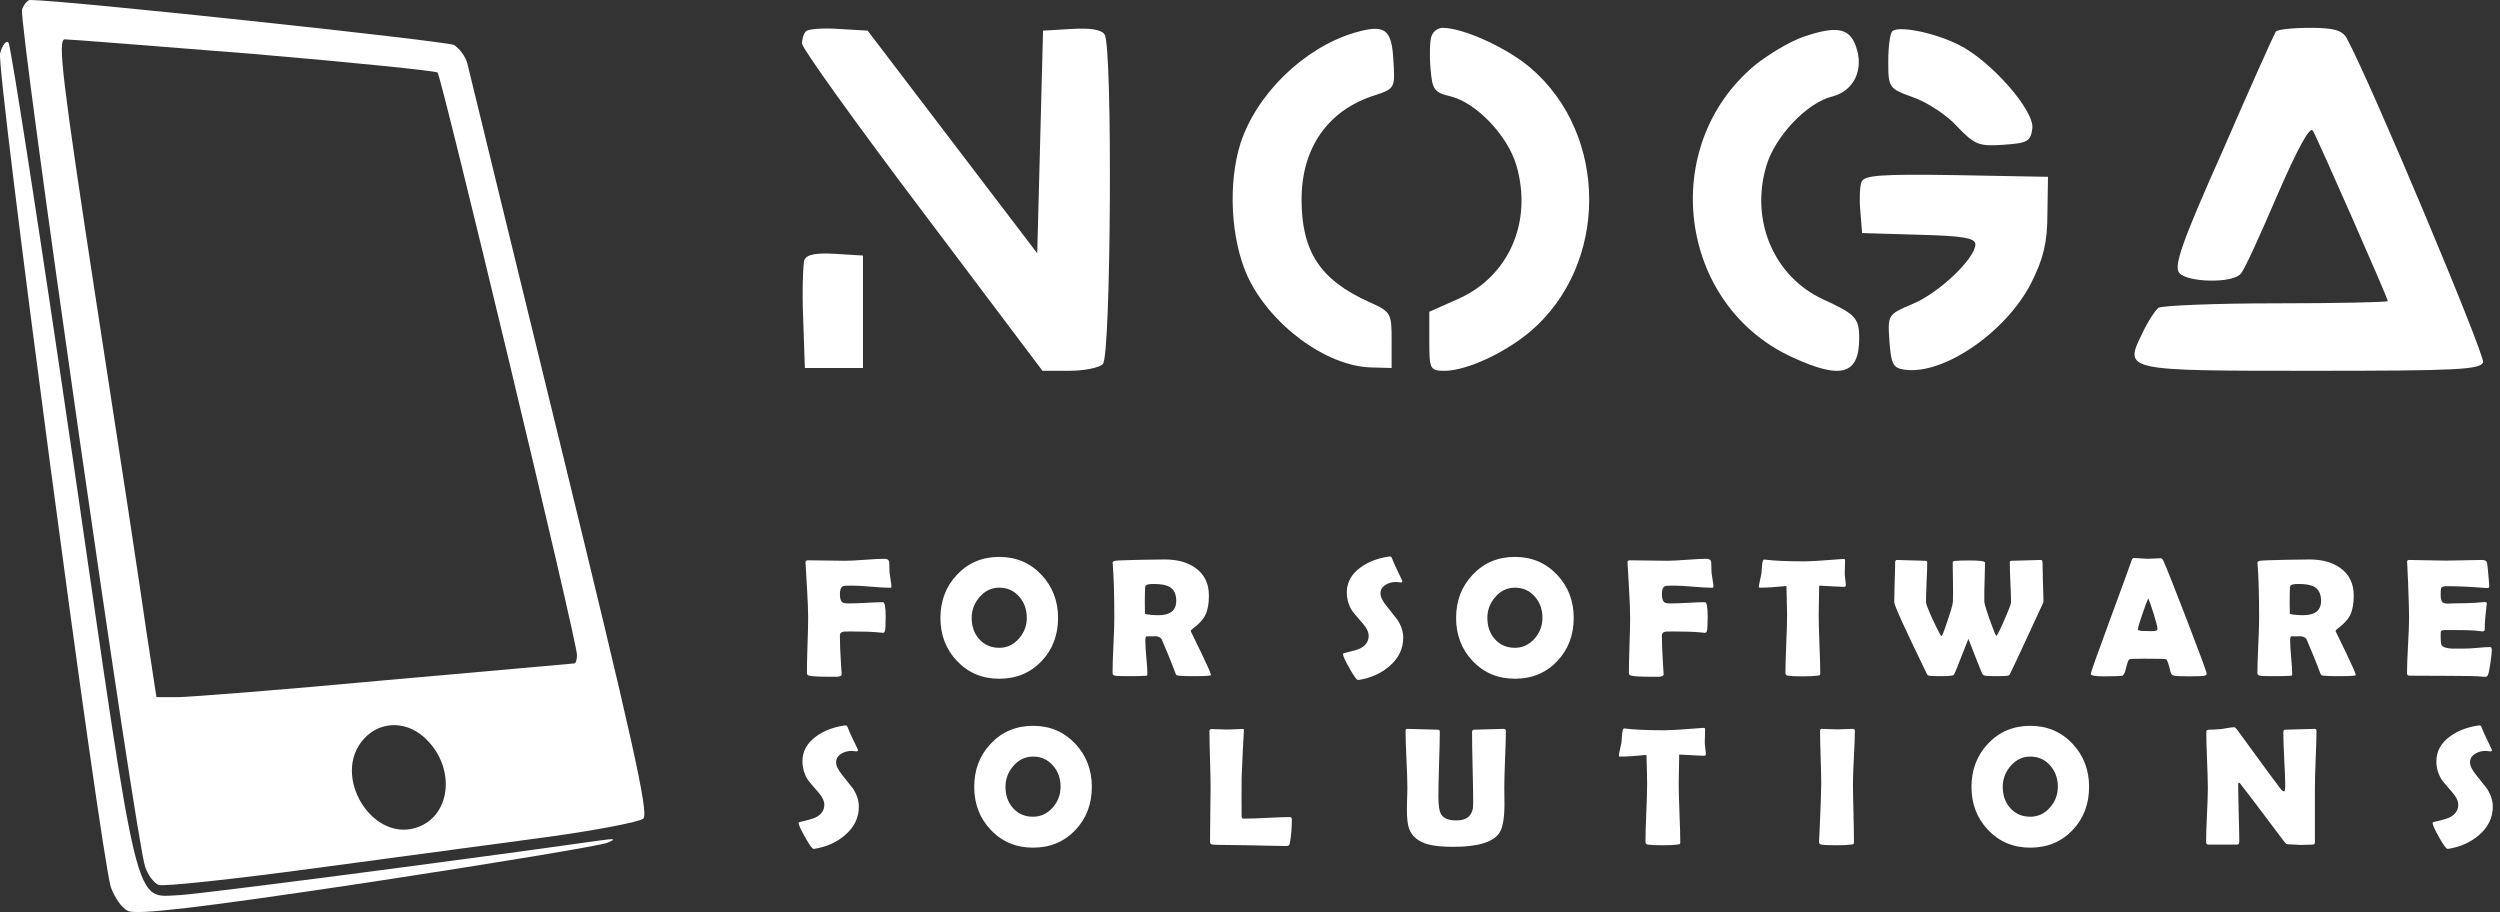 <svg width="148" height="54" viewBox="0 0 148 54" fill="none" xmlns="http://www.w3.org/2000/svg">
<rect x="0" y="0" width="148" height="54" fill="#333333" stroke="none"/>
<path d="M1.306 0.565C1.073 1.198 8.063 49.926 8.596 51.324C8.762 51.823 9.128 52.289 9.395 52.389C9.694 52.489 13.755 52.056 18.448 51.424C23.141 50.791 29.398 49.959 32.328 49.56C35.257 49.16 37.853 48.661 38.086 48.461C38.419 48.129 37.42 43.702 33.16 26.261C30.231 14.312 27.768 4.16 27.668 3.761C27.568 3.361 27.202 2.862 26.869 2.662C26.403 2.429 3.77 -0.001 1.772 -0.001C1.639 -0.001 1.406 0.266 1.306 0.565ZM15.02 3.195C20.878 3.694 25.77 4.193 25.904 4.293C26.137 4.526 34.158 37.944 34.158 38.776C34.158 39.042 34.092 39.275 33.992 39.275C33.925 39.275 28.866 39.741 22.775 40.273C16.684 40.839 11.159 41.272 10.493 41.272H9.261L8.662 37.344C8.363 35.214 7.031 26.46 5.7 17.873C3.67 4.626 3.403 2.329 3.836 2.329C4.136 2.329 9.162 2.729 15.02 3.195ZM25.271 43.802C26.935 45.466 26.703 48.162 24.838 48.927C22.109 50.059 19.513 45.898 21.577 43.702C22.575 42.637 24.173 42.67 25.271 43.802Z" fill="white"/>
<path d="M0.006 3.161C-0.227 4.126 5.931 50.458 6.563 52.522C6.763 53.087 7.196 53.753 7.562 53.919C8.028 54.186 11.723 53.753 21.708 52.255C29.164 51.124 35.554 50.059 35.954 49.892C36.519 49.659 36.419 49.626 35.488 49.759C26.068 51.09 11.856 52.921 10.691 52.987C7.895 53.087 8.294 54.618 4.333 27.292C2.37 13.845 0.639 2.695 0.506 2.528C0.373 2.362 0.14 2.662 0.006 3.161Z" fill="white"/>
<path d="M47.717 1.847C47.58 1.981 47.477 2.313 47.477 2.58C47.477 2.846 50.675 7.306 54.595 12.498L61.714 21.951H63.296C64.156 21.951 65.05 21.785 65.291 21.552C65.772 21.086 65.875 2.779 65.394 2.047C65.222 1.748 64.534 1.648 63.434 1.714L61.748 1.814L61.577 8.404L61.404 14.995L56.384 8.404L51.363 1.814L49.678 1.714C48.749 1.648 47.855 1.714 47.717 1.847Z" fill="white"/>
<path d="M80.148 1.948C77.191 2.846 74.405 5.542 73.442 8.471C72.686 10.835 72.858 14.163 73.855 16.36C75.196 19.222 78.498 21.685 81.18 21.752L82.384 21.785V20.121C82.384 18.523 82.349 18.457 81.008 17.858C78.154 16.559 77.053 14.895 77.053 11.8C77.053 8.738 78.635 6.508 81.386 5.642C82.59 5.243 82.59 5.21 82.487 3.545C82.384 1.681 81.971 1.415 80.148 1.948Z" fill="white"/>
<path d="M84.753 2.114C84.65 2.347 84.615 3.212 84.684 4.011C84.787 5.309 84.89 5.475 85.888 5.708C87.435 6.108 89.258 8.038 89.774 9.802C90.737 13.131 89.327 16.359 86.335 17.691L84.615 18.456V20.187C84.615 21.885 84.65 21.951 85.578 21.951C86.851 21.918 89.052 20.919 90.599 19.621C95.242 15.66 95.242 7.972 90.599 4.011C89.189 2.813 86.61 1.648 85.406 1.648C85.131 1.648 84.856 1.847 84.753 2.114Z" fill="white"/>
<path d="M106.764 2.18C105.973 2.446 104.701 3.212 103.91 3.844C98.132 8.637 99.336 18.057 106.111 21.152C108.999 22.484 110.065 22.184 110.065 20.02C110.065 18.822 109.825 18.589 107.933 17.724C105.044 16.392 103.6 13.097 104.563 9.836C105.079 8.071 106.97 6.074 108.483 5.708C109.756 5.375 110.375 4.111 109.859 2.713C109.481 1.648 108.69 1.514 106.764 2.18Z" fill="white"/>
<path d="M112.026 1.847C111.888 1.98 111.785 2.779 111.785 3.644C111.785 5.209 111.82 5.242 113.298 5.775C114.124 6.074 115.293 6.84 115.878 7.505C116.909 8.571 117.15 8.67 118.594 8.571C120.039 8.471 120.211 8.371 120.314 7.605C120.451 6.54 117.838 3.578 115.946 2.646C114.468 1.914 112.404 1.514 112.026 1.847Z" fill="white"/>
<path d="M134.722 1.881C134.618 2.047 133.208 5.176 131.592 8.904C129.185 14.296 128.669 15.76 129.013 16.16C129.494 16.726 132.211 16.792 132.658 16.193C132.865 15.993 133.827 13.863 134.825 11.533C136.028 8.771 136.751 7.439 136.923 7.739C137.232 8.271 141.359 17.657 141.359 17.824C141.359 17.89 138.367 17.957 134.756 17.957C131.111 17.957 127.981 18.09 127.775 18.223C127.603 18.357 127.156 19.022 126.812 19.754C125.746 21.951 125.711 21.951 136.888 21.951C145.417 21.951 146.827 21.885 146.999 21.452C147.136 21.052 140.293 4.743 138.917 2.247C138.642 1.781 138.161 1.648 136.716 1.648C135.719 1.648 134.79 1.748 134.722 1.881Z" fill="white"/>
<path d="M110.202 10.768C110.099 11.034 110.065 11.8 110.133 12.499L110.237 13.797L113.607 13.897C116.22 13.963 116.943 14.096 116.943 14.462C116.943 15.295 114.776 17.358 113.229 17.991C111.75 18.623 111.75 18.623 111.853 20.187C111.956 21.552 112.059 21.785 112.747 21.885C115.051 22.218 118.765 19.655 120.244 16.759C120.966 15.328 121.207 14.363 121.207 12.665L121.241 10.468L115.808 10.368C111.371 10.302 110.374 10.368 110.202 10.768Z" fill="white"/>
<path d="M47.615 15.395C47.546 15.627 47.477 17.192 47.546 18.823L47.649 21.785H49.369H51.088V18.457V15.128L49.438 15.028C48.303 14.962 47.752 15.062 47.615 15.395Z" fill="white"/>
<path d="M52.773 34.741C52.773 34.777 52.741 34.795 52.676 34.795C52.432 34.795 52.06 34.774 51.562 34.731C51.068 34.689 50.697 34.668 50.449 34.668C50.137 34.668 49.954 34.679 49.902 34.702C49.782 34.758 49.722 34.914 49.722 35.171C49.722 35.48 49.8 35.656 49.956 35.698C50.021 35.715 50.12 35.723 50.254 35.723C50.478 35.723 50.814 35.711 51.26 35.688C51.709 35.662 52.046 35.649 52.27 35.649C52.378 35.649 52.432 35.936 52.432 36.509C52.432 37.007 52.414 37.297 52.378 37.378C52.355 37.437 52.311 37.466 52.246 37.466C52.288 37.466 52.186 37.454 51.938 37.432C51.59 37.399 51.063 37.383 50.356 37.383C50.129 37.383 50 37.384 49.971 37.388C49.805 37.414 49.722 37.484 49.722 37.598C49.722 38.06 49.741 38.592 49.78 39.194C49.813 39.738 49.829 39.98 49.829 39.922C49.829 40.007 49.727 40.055 49.522 40.068C49.577 40.065 49.432 40.063 49.087 40.063C48.478 40.063 48.086 40.042 47.91 40C47.816 39.977 47.769 39.927 47.769 39.849C47.769 39.487 47.78 38.945 47.803 38.223C47.829 37.497 47.842 36.953 47.842 36.592C47.842 36.162 47.822 35.622 47.783 34.971C47.725 33.965 47.694 33.425 47.69 33.35L47.685 33.291C47.682 33.21 47.731 33.169 47.832 33.169C48.073 33.169 48.436 33.174 48.921 33.184C49.409 33.193 49.775 33.198 50.02 33.198C50.28 33.198 50.671 33.179 51.191 33.14C51.715 33.101 52.108 33.081 52.368 33.081C52.531 33.081 52.622 33.148 52.642 33.281C52.642 33.421 52.648 33.631 52.661 33.911C52.668 33.983 52.689 34.121 52.725 34.326C52.757 34.505 52.773 34.644 52.773 34.741ZM62.637 36.582C62.637 37.598 62.313 38.449 61.665 39.136C61.004 39.832 60.168 40.181 59.155 40.181C58.149 40.181 57.315 39.829 56.65 39.126C55.999 38.439 55.674 37.591 55.674 36.582C55.674 35.57 55.999 34.718 56.65 34.028C57.315 33.322 58.149 32.969 59.155 32.969C60.155 32.969 60.988 33.322 61.655 34.028C62.31 34.725 62.637 35.576 62.637 36.582ZM60.786 36.572C60.786 36.084 60.638 35.669 60.342 35.327C60.033 34.969 59.637 34.79 59.155 34.79C58.696 34.79 58.307 34.976 57.988 35.347C57.679 35.705 57.524 36.117 57.524 36.582C57.524 37.08 57.669 37.495 57.959 37.827C58.265 38.175 58.664 38.35 59.155 38.35C59.614 38.35 60.005 38.166 60.327 37.798C60.633 37.446 60.786 37.038 60.786 36.572ZM71.685 39.951C71.685 39.974 71.652 39.99 71.587 40C71.463 40.02 71.152 40.029 70.654 40.029C70.228 40.029 69.938 40.02 69.785 40C69.713 39.99 69.673 39.982 69.663 39.976C69.644 39.966 69.621 39.933 69.595 39.878C69.546 39.751 69.474 39.562 69.38 39.312C69.253 38.986 69.054 38.506 68.784 37.871C68.726 37.744 68.591 37.674 68.379 37.661C68.477 37.668 68.309 37.671 67.876 37.671C67.827 37.671 67.803 37.754 67.803 37.92C67.803 38.141 67.822 38.472 67.861 38.911C67.904 39.351 67.925 39.681 67.925 39.902C67.925 39.958 67.91 39.99 67.881 40C67.835 40.003 67.79 40.007 67.744 40.01C67.552 40.023 67.253 40.029 66.846 40.029C66.38 40.029 66.1 40.02 66.006 40C65.912 39.98 65.864 39.93 65.864 39.849C65.864 39.491 65.88 38.95 65.913 38.227C65.949 37.505 65.967 36.963 65.967 36.602C65.967 35.225 65.936 34.15 65.874 33.379L65.869 33.31C65.866 33.255 65.916 33.218 66.02 33.198C66.128 33.179 66.626 33.159 67.515 33.14C68.117 33.127 68.597 33.12 68.955 33.12C69.697 33.12 70.303 33.288 70.772 33.623C71.302 34.001 71.567 34.546 71.567 35.259C71.567 35.734 71.499 36.113 71.362 36.397C71.226 36.68 70.973 36.955 70.606 37.222C70.531 37.274 70.493 37.323 70.493 37.368C70.493 37.365 70.692 37.773 71.089 38.594C71.486 39.414 71.685 39.867 71.685 39.951ZM69.634 35.571C69.634 35.174 69.504 34.899 69.243 34.746C69.041 34.629 68.726 34.57 68.296 34.57C67.987 34.57 67.822 34.617 67.803 34.712C67.783 34.823 67.773 35.142 67.773 35.669C67.773 35.744 67.775 35.855 67.778 36.001C67.782 36.148 67.783 36.257 67.783 36.328C67.783 36.344 67.835 36.361 67.939 36.377C68.138 36.406 68.346 36.421 68.564 36.421C69.277 36.421 69.634 36.138 69.634 35.571ZM83.071 37.754C83.071 38.415 82.793 38.981 82.236 39.453C81.748 39.87 81.154 40.135 80.454 40.249C80.428 40.252 80.407 40.254 80.391 40.254C80.316 40.254 80.15 40.026 79.893 39.57C79.635 39.111 79.507 38.831 79.507 38.73C79.507 38.695 79.531 38.672 79.58 38.662C80.052 38.555 80.365 38.464 80.518 38.389C80.856 38.219 81.025 37.969 81.025 37.637C81.025 37.425 80.915 37.189 80.693 36.929C80.309 36.486 80.101 36.24 80.068 36.191C79.844 35.853 79.731 35.478 79.731 35.068C79.731 34.473 80.007 33.978 80.557 33.584C81.006 33.258 81.558 33.047 82.212 32.949C82.248 32.946 82.275 32.944 82.295 32.944C82.344 32.944 82.383 32.983 82.412 33.062C82.497 33.299 82.694 33.729 83.003 34.351C83.013 34.37 83.018 34.386 83.018 34.399C83.018 34.455 82.988 34.482 82.93 34.482C82.904 34.482 82.86 34.477 82.798 34.468C82.736 34.458 82.689 34.453 82.656 34.453C82.422 34.453 82.217 34.507 82.041 34.614C81.829 34.738 81.724 34.91 81.724 35.132C81.724 35.33 81.841 35.575 82.075 35.864C82.489 36.385 82.705 36.658 82.725 36.685C82.956 37.043 83.071 37.399 83.071 37.754ZM93.164 36.582C93.164 37.598 92.84 38.449 92.192 39.136C91.532 39.832 90.695 40.181 89.683 40.181C88.677 40.181 87.842 39.829 87.178 39.126C86.527 38.439 86.201 37.591 86.201 36.582C86.201 35.57 86.527 34.718 87.178 34.028C87.842 33.322 88.677 32.969 89.683 32.969C90.682 32.969 91.515 33.322 92.183 34.028C92.837 34.725 93.164 35.576 93.164 36.582ZM91.314 36.572C91.314 36.084 91.165 35.669 90.869 35.327C90.56 34.969 90.164 34.79 89.683 34.79C89.224 34.79 88.835 34.976 88.516 35.347C88.206 35.705 88.052 36.117 88.052 36.582C88.052 37.08 88.197 37.495 88.486 37.827C88.792 38.175 89.191 38.35 89.683 38.35C90.142 38.35 90.532 38.166 90.855 37.798C91.16 37.446 91.314 37.038 91.314 36.572ZM101.436 34.741C101.436 34.777 101.403 34.795 101.338 34.795C101.094 34.795 100.723 34.774 100.225 34.731C99.73 34.689 99.359 34.668 99.111 34.668C98.799 34.668 98.617 34.679 98.564 34.702C98.444 34.758 98.384 34.914 98.384 35.171C98.384 35.48 98.462 35.656 98.618 35.698C98.683 35.715 98.783 35.723 98.916 35.723C99.141 35.723 99.476 35.711 99.922 35.688C100.371 35.662 100.708 35.649 100.933 35.649C101.04 35.649 101.094 35.936 101.094 36.509C101.094 37.007 101.076 37.297 101.04 37.378C101.017 37.437 100.973 37.466 100.908 37.466C100.951 37.466 100.848 37.454 100.601 37.432C100.252 37.399 99.725 37.383 99.019 37.383C98.791 37.383 98.662 37.384 98.633 37.388C98.467 37.414 98.384 37.484 98.384 37.598C98.384 38.06 98.403 38.592 98.442 39.194C98.475 39.738 98.491 39.98 98.491 39.922C98.491 40.007 98.389 40.055 98.184 40.068C98.239 40.065 98.094 40.063 97.749 40.063C97.14 40.063 96.748 40.042 96.572 40C96.478 39.977 96.431 39.927 96.431 39.849C96.431 39.487 96.442 38.945 96.465 38.223C96.491 37.497 96.504 36.953 96.504 36.592C96.504 36.162 96.484 35.622 96.445 34.971C96.387 33.965 96.356 33.425 96.353 33.35L96.348 33.291C96.344 33.21 96.393 33.169 96.494 33.169C96.735 33.169 97.098 33.174 97.583 33.184C98.071 33.193 98.438 33.198 98.682 33.198C98.942 33.198 99.333 33.179 99.853 33.14C100.378 33.101 100.77 33.081 101.03 33.081C101.193 33.081 101.284 33.148 101.304 33.281C101.304 33.421 101.31 33.631 101.323 33.911C101.33 33.983 101.351 34.121 101.387 34.326C101.419 34.505 101.436 34.644 101.436 34.741ZM109.272 34.644C109.272 34.709 109.237 34.741 109.165 34.741C109.041 34.741 108.551 34.717 107.695 34.668C107.676 35.492 107.666 36.066 107.666 36.392C107.666 36.776 107.681 37.353 107.71 38.125C107.743 38.897 107.759 39.474 107.759 39.858C107.759 39.92 107.744 39.959 107.715 39.976C107.705 39.982 107.66 39.99 107.578 40C107.383 40.026 107.096 40.039 106.719 40.039C106.299 40.039 106.004 40.026 105.835 40C105.744 39.984 105.698 39.933 105.698 39.849C105.698 39.465 105.715 38.888 105.747 38.12C105.78 37.352 105.796 36.776 105.796 36.392C105.796 36.138 105.783 35.571 105.757 34.692C105.106 34.758 104.587 34.79 104.199 34.79C104.147 34.79 104.121 34.774 104.121 34.741C104.121 34.699 104.144 34.574 104.189 34.365C104.242 34.137 104.271 33.999 104.277 33.95C104.287 33.797 104.299 33.644 104.312 33.491C104.334 33.247 104.373 33.125 104.429 33.125C104.435 33.125 104.458 33.127 104.497 33.13C105.024 33.198 105.804 33.232 106.836 33.232C107.129 33.232 107.669 33.202 108.457 33.14C108.88 33.107 109.093 33.091 109.097 33.091C109.162 33.091 109.199 33.096 109.209 33.105C109.219 33.112 109.225 33.143 109.229 33.198C109.229 33.286 109.225 33.408 109.219 33.565C109.212 33.737 109.209 33.859 109.209 33.931C109.209 34.012 109.219 34.133 109.238 34.292C109.261 34.448 109.272 34.565 109.272 34.644ZM120.972 35.649C120.972 35.659 120.669 36.315 120.063 37.617C119.448 38.945 119.097 39.692 119.009 39.858C118.979 39.917 118.962 39.95 118.955 39.956C118.942 39.972 118.911 39.987 118.862 40C118.781 40.02 118.55 40.029 118.169 40.029C117.814 40.029 117.598 40.02 117.52 40C117.454 39.984 117.415 39.971 117.402 39.961C117.389 39.951 117.368 39.92 117.339 39.868C117.319 39.832 117.227 39.603 117.061 39.18L116.528 37.822L115.986 39.194C115.931 39.351 115.84 39.575 115.713 39.868C115.68 39.923 115.658 39.958 115.645 39.971C115.632 39.98 115.594 39.99 115.532 40C115.422 40.02 115.208 40.029 114.893 40.029C114.502 40.029 114.268 40.02 114.189 40C114.134 39.987 114.089 39.94 114.053 39.858C112.777 37.238 112.139 35.835 112.139 35.649C112.139 35.389 112.147 35 112.163 34.482C112.183 33.962 112.192 33.571 112.192 33.31C112.192 33.203 112.225 33.149 112.29 33.149C112.476 33.149 112.756 33.158 113.13 33.174C113.507 33.19 113.791 33.198 113.979 33.198C114.054 33.198 114.092 33.229 114.092 33.291C114.092 33.551 114.079 33.945 114.053 34.473C114.03 34.997 114.019 35.389 114.019 35.649C114.019 35.747 114.137 36.058 114.375 36.582C114.59 37.051 114.746 37.368 114.844 37.534C114.893 37.619 114.925 37.661 114.941 37.661C114.967 37.661 115.034 37.505 115.142 37.192C115.448 36.317 115.604 35.799 115.61 35.64C115.623 35.34 115.625 34.959 115.615 34.497C115.605 33.83 115.601 33.447 115.601 33.35C115.601 33.288 115.605 33.252 115.615 33.242C115.625 33.229 115.661 33.218 115.723 33.208C115.889 33.188 116.175 33.179 116.582 33.179C117.204 33.179 117.515 33.223 117.515 33.31C117.515 33.529 117.507 33.867 117.49 34.326C117.474 34.772 117.467 35.111 117.471 35.342V35.591C117.471 35.757 117.638 36.286 117.974 37.178C118.088 37.487 118.156 37.642 118.179 37.642C118.195 37.642 118.228 37.599 118.276 37.515C118.368 37.355 118.514 37.039 118.716 36.567C118.94 36.053 119.053 35.747 119.053 35.649C119.053 35.386 119.04 34.992 119.014 34.468C118.991 33.94 118.979 33.547 118.979 33.286C118.979 33.227 119.017 33.198 119.092 33.198C119.284 33.198 119.572 33.19 119.956 33.174C120.343 33.158 120.633 33.149 120.825 33.149C120.887 33.149 120.918 33.215 120.918 33.345C120.918 33.602 120.926 33.988 120.942 34.502C120.962 35.013 120.972 35.395 120.972 35.649ZM130.635 39.878C130.635 39.937 130.594 39.977 130.513 40C130.415 40.026 130.112 40.039 129.604 40.039C129.139 40.039 128.84 40.026 128.706 40C128.595 39.977 128.525 39.904 128.496 39.78C128.385 39.312 128.299 39.061 128.237 39.028C128.185 39.005 127.749 38.994 126.929 38.994C126.375 38.994 126.081 39.009 126.045 39.038C125.99 39.09 125.928 39.264 125.859 39.56C125.798 39.831 125.723 39.977 125.635 40C125.524 40.026 125.153 40.039 124.521 40.039C124.023 40.039 123.774 39.992 123.774 39.898C123.774 39.813 124.142 38.773 124.878 36.777C125.675 34.619 126.108 33.433 126.177 33.218C126.216 33.094 126.261 33.032 126.313 33.032C126.401 33.032 126.536 33.04 126.719 33.057C126.904 33.073 127.043 33.081 127.134 33.081C127.222 33.081 127.35 33.076 127.52 33.066C127.692 33.053 127.821 33.047 127.905 33.047C127.967 33.047 128.024 33.101 128.076 33.208C128.236 33.55 128.701 34.722 129.473 36.724C130.247 38.739 130.635 39.79 130.635 39.878ZM127.173 35.43C127.104 35.573 126.989 35.884 126.826 36.362C126.65 36.87 126.562 37.168 126.562 37.256C126.562 37.315 126.66 37.347 126.855 37.353C126.956 37.36 127.122 37.363 127.354 37.363C127.568 37.363 127.687 37.337 127.71 37.285C127.716 37.269 127.72 37.246 127.72 37.217C127.72 37.109 127.645 36.813 127.495 36.328C127.349 35.859 127.241 35.56 127.173 35.43ZM139.458 39.951C139.458 39.974 139.425 39.99 139.36 40C139.237 40.02 138.926 40.029 138.428 40.029C138.001 40.029 137.712 40.02 137.559 40C137.487 39.99 137.446 39.982 137.437 39.976C137.417 39.966 137.394 39.933 137.368 39.878C137.319 39.751 137.248 39.562 137.153 39.312C137.026 38.986 136.828 38.506 136.558 37.871C136.499 37.744 136.364 37.674 136.152 37.661C136.25 37.668 136.082 37.671 135.649 37.671C135.601 37.671 135.576 37.754 135.576 37.92C135.576 38.141 135.596 38.472 135.635 38.911C135.677 39.351 135.698 39.681 135.698 39.902C135.698 39.958 135.684 39.99 135.654 40C135.609 40.003 135.563 40.007 135.518 40.01C135.326 40.023 135.026 40.029 134.619 40.029C134.154 40.029 133.874 40.02 133.779 40C133.685 39.98 133.638 39.93 133.638 39.849C133.638 39.491 133.654 38.95 133.687 38.227C133.722 37.505 133.74 36.963 133.74 36.602C133.74 35.225 133.709 34.15 133.647 33.379L133.643 33.31C133.639 33.255 133.69 33.218 133.794 33.198C133.901 33.179 134.399 33.159 135.288 33.14C135.89 33.127 136.37 33.12 136.729 33.12C137.471 33.12 138.076 33.288 138.545 33.623C139.076 34.001 139.341 34.546 139.341 35.259C139.341 35.734 139.272 36.113 139.136 36.397C138.999 36.68 138.747 36.955 138.379 37.222C138.304 37.274 138.267 37.323 138.267 37.368C138.267 37.365 138.465 37.773 138.862 38.594C139.259 39.414 139.458 39.867 139.458 39.951ZM137.407 35.571C137.407 35.174 137.277 34.899 137.017 34.746C136.815 34.629 136.499 34.57 136.069 34.57C135.76 34.57 135.596 34.617 135.576 34.712C135.557 34.823 135.547 35.142 135.547 35.669C135.547 35.744 135.549 35.855 135.552 36.001C135.555 36.148 135.557 36.257 135.557 36.328C135.557 36.344 135.609 36.361 135.713 36.377C135.911 36.406 136.12 36.421 136.338 36.421C137.051 36.421 137.407 36.138 137.407 35.571ZM147.515 38.481C147.515 38.621 147.487 38.879 147.432 39.253C147.373 39.66 147.321 39.902 147.275 39.98C147.236 40.042 147.183 40.073 147.114 40.073C147.085 40.073 147.036 40.068 146.968 40.059C146.73 40.026 146.037 40.01 144.888 40.01C144.637 40.01 144.264 40.008 143.77 40.005C143.275 40.002 142.904 40 142.656 40C142.549 40 142.495 39.953 142.495 39.858C142.495 39.494 142.515 38.947 142.554 38.218C142.596 37.485 142.617 36.937 142.617 36.572C142.617 36.201 142.598 35.509 142.559 34.497C142.549 34.237 142.531 33.848 142.505 33.33L142.5 33.262C142.493 33.187 142.534 33.149 142.622 33.149C142.863 33.149 143.224 33.156 143.706 33.169C144.191 33.182 144.554 33.188 144.795 33.188C145.033 33.188 145.391 33.182 145.869 33.169C146.348 33.156 146.706 33.149 146.943 33.149C147.113 33.149 147.21 33.213 147.236 33.34C147.253 33.415 147.277 33.643 147.31 34.023C147.345 34.401 147.363 34.63 147.363 34.712C147.363 34.78 147.331 34.815 147.266 34.815C147.246 34.815 147.212 34.813 147.163 34.81C146.297 34.738 145.519 34.702 144.829 34.702C144.657 34.702 144.551 34.743 144.512 34.824C144.495 34.863 144.487 34.989 144.487 35.2C144.487 35.422 144.52 35.568 144.585 35.64C144.64 35.702 144.746 35.732 144.902 35.732C144.935 35.732 144.998 35.731 145.093 35.727C145.187 35.721 145.265 35.718 145.327 35.718C145.737 35.718 146.152 35.706 146.572 35.684C146.608 35.68 146.698 35.672 146.841 35.659C146.951 35.646 147.039 35.64 147.104 35.64C147.183 35.64 147.222 35.677 147.222 35.752C147.222 35.684 147.192 35.933 147.134 36.499C147.108 36.759 147.095 37.02 147.095 37.28C147.095 37.345 147.048 37.378 146.953 37.378C146.953 37.378 146.807 37.362 146.514 37.329C146.328 37.31 145.905 37.3 145.244 37.3H144.727C144.593 37.3 144.515 37.332 144.492 37.398C144.489 37.414 144.487 37.515 144.487 37.7C144.487 37.948 144.504 38.107 144.536 38.179C144.591 38.302 144.8 38.376 145.161 38.398C145.155 38.398 145.392 38.398 145.874 38.398C146.047 38.398 146.302 38.384 146.641 38.355C146.982 38.322 147.238 38.306 147.407 38.306C147.479 38.306 147.515 38.364 147.515 38.481Z" fill="white"/>
<path d="M50.844 47.754C50.844 48.415 50.566 48.981 50.01 49.453C49.521 49.87 48.927 50.135 48.227 50.249C48.201 50.252 48.18 50.254 48.164 50.254C48.089 50.254 47.923 50.026 47.666 49.57C47.409 49.111 47.28 48.831 47.28 48.73C47.28 48.695 47.304 48.672 47.353 48.662C47.825 48.555 48.138 48.464 48.291 48.389C48.629 48.219 48.799 47.969 48.799 47.637C48.799 47.425 48.688 47.189 48.467 46.929C48.083 46.486 47.874 46.24 47.842 46.191C47.617 45.853 47.505 45.478 47.505 45.068C47.505 44.473 47.78 43.978 48.33 43.584C48.779 43.258 49.331 43.047 49.985 42.949C50.021 42.946 50.049 42.944 50.068 42.944C50.117 42.944 50.156 42.983 50.185 43.062C50.27 43.299 50.467 43.729 50.776 44.351C50.786 44.37 50.791 44.386 50.791 44.399C50.791 44.455 50.761 44.482 50.703 44.482C50.677 44.482 50.633 44.477 50.571 44.468C50.509 44.458 50.462 44.453 50.429 44.453C50.195 44.453 49.99 44.507 49.814 44.614C49.603 44.738 49.497 44.91 49.497 45.132C49.497 45.33 49.614 45.575 49.848 45.864C50.262 46.385 50.478 46.658 50.498 46.685C50.729 47.043 50.844 47.399 50.844 47.754ZM64.637 46.582C64.637 47.598 64.313 48.449 63.666 49.136C63.005 49.832 62.168 50.181 61.156 50.181C60.15 50.181 59.315 49.829 58.651 49.126C58 48.439 57.674 47.591 57.674 46.582C57.674 45.57 58 44.718 58.651 44.028C59.315 43.322 60.15 42.969 61.156 42.969C62.155 42.969 62.989 43.322 63.656 44.028C64.31 44.725 64.637 45.576 64.637 46.582ZM62.787 46.572C62.787 46.084 62.639 45.669 62.342 45.327C62.033 44.969 61.638 44.79 61.156 44.79C60.697 44.79 60.308 44.976 59.989 45.347C59.68 45.705 59.525 46.117 59.525 46.582C59.525 47.08 59.67 47.495 59.96 47.827C60.266 48.175 60.664 48.35 61.156 48.35C61.615 48.35 62.005 48.166 62.328 47.798C62.634 47.446 62.787 47.038 62.787 46.572ZM76.052 50.083C75.772 50.083 75.408 50.077 74.958 50.063C74.373 50.05 74.008 50.042 73.865 50.039L72.405 50.02C72.258 50.023 72.048 50.016 71.775 50C71.68 49.984 71.633 49.933 71.633 49.849C71.633 49.494 71.638 48.963 71.648 48.257C71.661 47.547 71.667 47.015 71.667 46.66C71.667 46.283 71.656 45.718 71.633 44.966C71.61 44.211 71.599 43.644 71.599 43.267C71.599 43.195 71.648 43.159 71.746 43.159C71.843 43.159 71.988 43.164 72.18 43.174C72.375 43.184 72.52 43.188 72.615 43.188C72.722 43.188 72.882 43.184 73.093 43.174C73.305 43.161 73.464 43.154 73.572 43.154C73.621 43.154 73.643 43.185 73.64 43.247L73.635 43.31C73.596 43.922 73.552 44.842 73.503 46.069L73.498 47.358C73.498 47.775 73.5 48.079 73.503 48.272C73.507 48.31 73.51 48.35 73.513 48.389C73.516 48.428 73.541 48.452 73.586 48.462C73.59 48.462 73.632 48.462 73.713 48.462C74.006 48.462 74.444 48.447 75.027 48.418C75.613 48.385 76.052 48.369 76.345 48.369C76.433 48.369 76.477 48.407 76.477 48.481C76.477 49.038 76.436 49.518 76.355 49.922C76.339 50.007 76.304 50.057 76.252 50.073C76.236 50.08 76.169 50.083 76.052 50.083ZM89.064 47.602C89.064 48.433 88.964 48.999 88.766 49.302C88.401 49.855 87.491 50.132 86.036 50.132C85.379 50.132 84.873 50.081 84.518 49.98C83.951 49.818 83.584 49.507 83.414 49.048C83.33 48.823 83.287 48.423 83.287 47.847C83.287 47.713 83.292 47.515 83.302 47.251C83.312 46.987 83.317 46.79 83.317 46.66C83.317 46.283 83.299 45.716 83.263 44.961C83.227 44.206 83.209 43.641 83.209 43.267C83.209 43.188 83.243 43.149 83.312 43.149C83.51 43.149 83.81 43.158 84.21 43.174C84.614 43.19 84.915 43.198 85.114 43.198C85.195 43.198 85.236 43.234 85.236 43.306C85.236 43.735 85.221 44.38 85.192 45.239C85.166 46.095 85.153 46.738 85.153 47.168C85.153 47.679 85.206 48.024 85.314 48.203C85.457 48.447 85.756 48.569 86.212 48.569C86.879 48.569 87.213 48.245 87.213 47.598C87.213 47.126 87.202 46.418 87.179 45.474C87.156 44.53 87.145 43.822 87.145 43.35C87.145 43.249 87.185 43.198 87.267 43.198C87.459 43.198 87.749 43.19 88.136 43.174C88.523 43.158 88.813 43.149 89.005 43.149C89.1 43.149 89.147 43.188 89.147 43.267C89.147 43.641 89.13 44.206 89.098 44.961C89.069 45.716 89.054 46.283 89.054 46.66C89.054 46.764 89.055 46.922 89.059 47.134C89.062 47.342 89.064 47.498 89.064 47.602ZM100.986 44.644C100.986 44.709 100.951 44.741 100.879 44.741C100.755 44.741 100.265 44.717 99.409 44.668C99.39 45.492 99.38 46.066 99.38 46.392C99.38 46.776 99.394 47.353 99.424 48.125C99.456 48.897 99.473 49.474 99.473 49.858C99.473 49.92 99.458 49.959 99.429 49.976C99.419 49.982 99.373 49.99 99.292 50C99.097 50.026 98.81 50.039 98.433 50.039C98.013 50.039 97.718 50.026 97.549 50C97.458 49.984 97.412 49.933 97.412 49.849C97.412 49.465 97.428 48.888 97.461 48.12C97.493 47.352 97.51 46.776 97.51 46.392C97.51 46.138 97.497 45.571 97.471 44.692C96.82 44.758 96.3 44.79 95.913 44.79C95.861 44.79 95.835 44.774 95.835 44.741C95.835 44.699 95.858 44.574 95.903 44.365C95.955 44.137 95.985 43.999 95.991 43.95C96.001 43.797 96.012 43.644 96.025 43.491C96.048 43.247 96.087 43.125 96.143 43.125C96.149 43.125 96.172 43.127 96.211 43.13C96.738 43.198 97.518 43.232 98.55 43.232C98.843 43.232 99.383 43.202 100.171 43.14C100.594 43.107 100.807 43.091 100.811 43.091C100.876 43.091 100.913 43.096 100.923 43.105C100.933 43.112 100.939 43.143 100.942 43.198C100.942 43.286 100.939 43.408 100.933 43.565C100.926 43.737 100.923 43.859 100.923 43.931C100.923 44.012 100.933 44.133 100.952 44.292C100.975 44.448 100.986 44.565 100.986 44.644ZM109.696 46.392C109.696 46.776 109.706 47.353 109.725 48.125C109.745 48.897 109.755 49.474 109.755 49.858C109.755 49.923 109.74 49.964 109.711 49.98C109.704 49.984 109.662 49.99 109.584 50C109.372 50.026 109.089 50.039 108.734 50.039C108.259 50.039 107.956 50.026 107.826 50C107.732 49.98 107.684 49.93 107.684 49.849C107.684 49.901 107.699 49.614 107.728 48.989C107.787 47.671 107.816 46.805 107.816 46.392C107.816 46.043 107.805 45.521 107.782 44.824C107.759 44.128 107.748 43.605 107.748 43.257C107.748 43.185 107.785 43.149 107.86 43.149C107.961 43.149 108.112 43.154 108.314 43.164C108.519 43.174 108.672 43.179 108.773 43.179C108.874 43.179 109.022 43.174 109.218 43.164C109.416 43.154 109.566 43.149 109.667 43.149C109.761 43.149 109.808 43.185 109.808 43.257C109.808 43.605 109.789 44.128 109.75 44.824C109.714 45.521 109.696 46.043 109.696 46.392ZM123.674 46.582C123.674 47.598 123.351 48.449 122.703 49.136C122.042 49.832 121.205 50.181 120.193 50.181C119.187 50.181 118.352 49.829 117.688 49.126C117.037 48.439 116.712 47.591 116.712 46.582C116.712 45.57 117.037 44.718 117.688 44.028C118.352 43.322 119.187 42.969 120.193 42.969C121.192 42.969 122.026 43.322 122.693 44.028C123.347 44.725 123.674 45.576 123.674 46.582ZM121.824 46.572C121.824 46.084 121.676 45.669 121.379 45.327C121.07 44.969 120.675 44.79 120.193 44.79C119.734 44.79 119.345 44.976 119.026 45.347C118.717 45.705 118.562 46.117 118.562 46.582C118.562 47.08 118.707 47.495 118.997 47.827C119.303 48.175 119.701 48.35 120.193 48.35C120.652 48.35 121.043 48.166 121.365 47.798C121.671 47.446 121.824 47.038 121.824 46.572ZM137.135 43.301C137.135 43.672 137.119 44.23 137.086 44.976C137.057 45.718 137.042 46.276 137.042 46.65V49.868C137.042 49.956 136.995 50 136.901 50C136.823 50 136.704 50.003 136.544 50.01C136.388 50.016 136.271 50.02 136.193 50.02C136.108 50.02 135.981 50.013 135.812 50C135.643 49.987 135.516 49.98 135.431 49.98C135.372 49.98 135.302 49.927 135.221 49.819C134.987 49.504 134.459 48.804 133.639 47.72C133.414 47.417 133.073 46.971 132.614 46.382C132.601 46.362 132.576 46.343 132.54 46.323C132.514 46.346 132.501 46.382 132.501 46.431C132.501 46.808 132.511 47.375 132.531 48.13C132.553 48.885 132.565 49.452 132.565 49.829C132.565 49.943 132.521 50 132.433 50H130.744C130.649 50 130.602 49.95 130.602 49.849C130.602 49.497 130.618 48.967 130.651 48.257C130.687 47.547 130.704 47.015 130.704 46.66C130.704 46.286 130.688 45.726 130.656 44.98C130.626 44.235 130.612 43.677 130.612 43.306C130.612 43.234 130.675 43.198 130.802 43.198C130.991 43.198 131.224 43.185 131.5 43.159C131.566 43.153 131.694 43.132 131.886 43.096C132.049 43.066 132.177 43.052 132.272 43.052C132.311 43.052 132.371 43.107 132.453 43.218L134.274 45.713C134.437 45.938 134.682 46.266 135.011 46.699C135.093 46.8 135.163 46.851 135.221 46.851C135.263 46.851 135.285 46.724 135.285 46.47C135.285 46.128 135.265 45.614 135.226 44.927C135.19 44.24 135.172 43.724 135.172 43.379C135.172 43.258 135.206 43.198 135.275 43.198C135.47 43.198 135.765 43.19 136.159 43.174C136.552 43.158 136.847 43.149 137.042 43.149C137.104 43.149 137.135 43.2 137.135 43.301ZM147.573 47.754C147.573 48.415 147.295 48.981 146.738 49.453C146.25 49.87 145.656 50.135 144.956 50.249C144.93 50.252 144.909 50.254 144.893 50.254C144.818 50.254 144.652 50.026 144.395 49.57C144.138 49.111 144.009 48.831 144.009 48.73C144.009 48.695 144.033 48.672 144.082 48.662C144.554 48.555 144.867 48.464 145.02 48.389C145.358 48.219 145.528 47.969 145.528 47.637C145.528 47.425 145.417 47.189 145.196 46.929C144.811 46.486 144.603 46.24 144.571 46.191C144.346 45.853 144.234 45.478 144.234 45.068C144.234 44.473 144.509 43.978 145.059 43.584C145.508 43.258 146.06 43.047 146.714 42.949C146.75 42.946 146.778 42.944 146.797 42.944C146.846 42.944 146.885 42.983 146.914 43.062C146.999 43.299 147.196 43.729 147.505 44.351C147.515 44.37 147.52 44.386 147.52 44.399C147.52 44.455 147.49 44.482 147.432 44.482C147.406 44.482 147.362 44.477 147.3 44.468C147.238 44.458 147.191 44.453 147.158 44.453C146.924 44.453 146.719 44.507 146.543 44.614C146.332 44.738 146.226 44.91 146.226 45.132C146.226 45.33 146.343 45.575 146.577 45.864C146.991 46.385 147.207 46.658 147.227 46.685C147.458 47.043 147.573 47.399 147.573 47.754Z" fill="white"/>
</svg>

